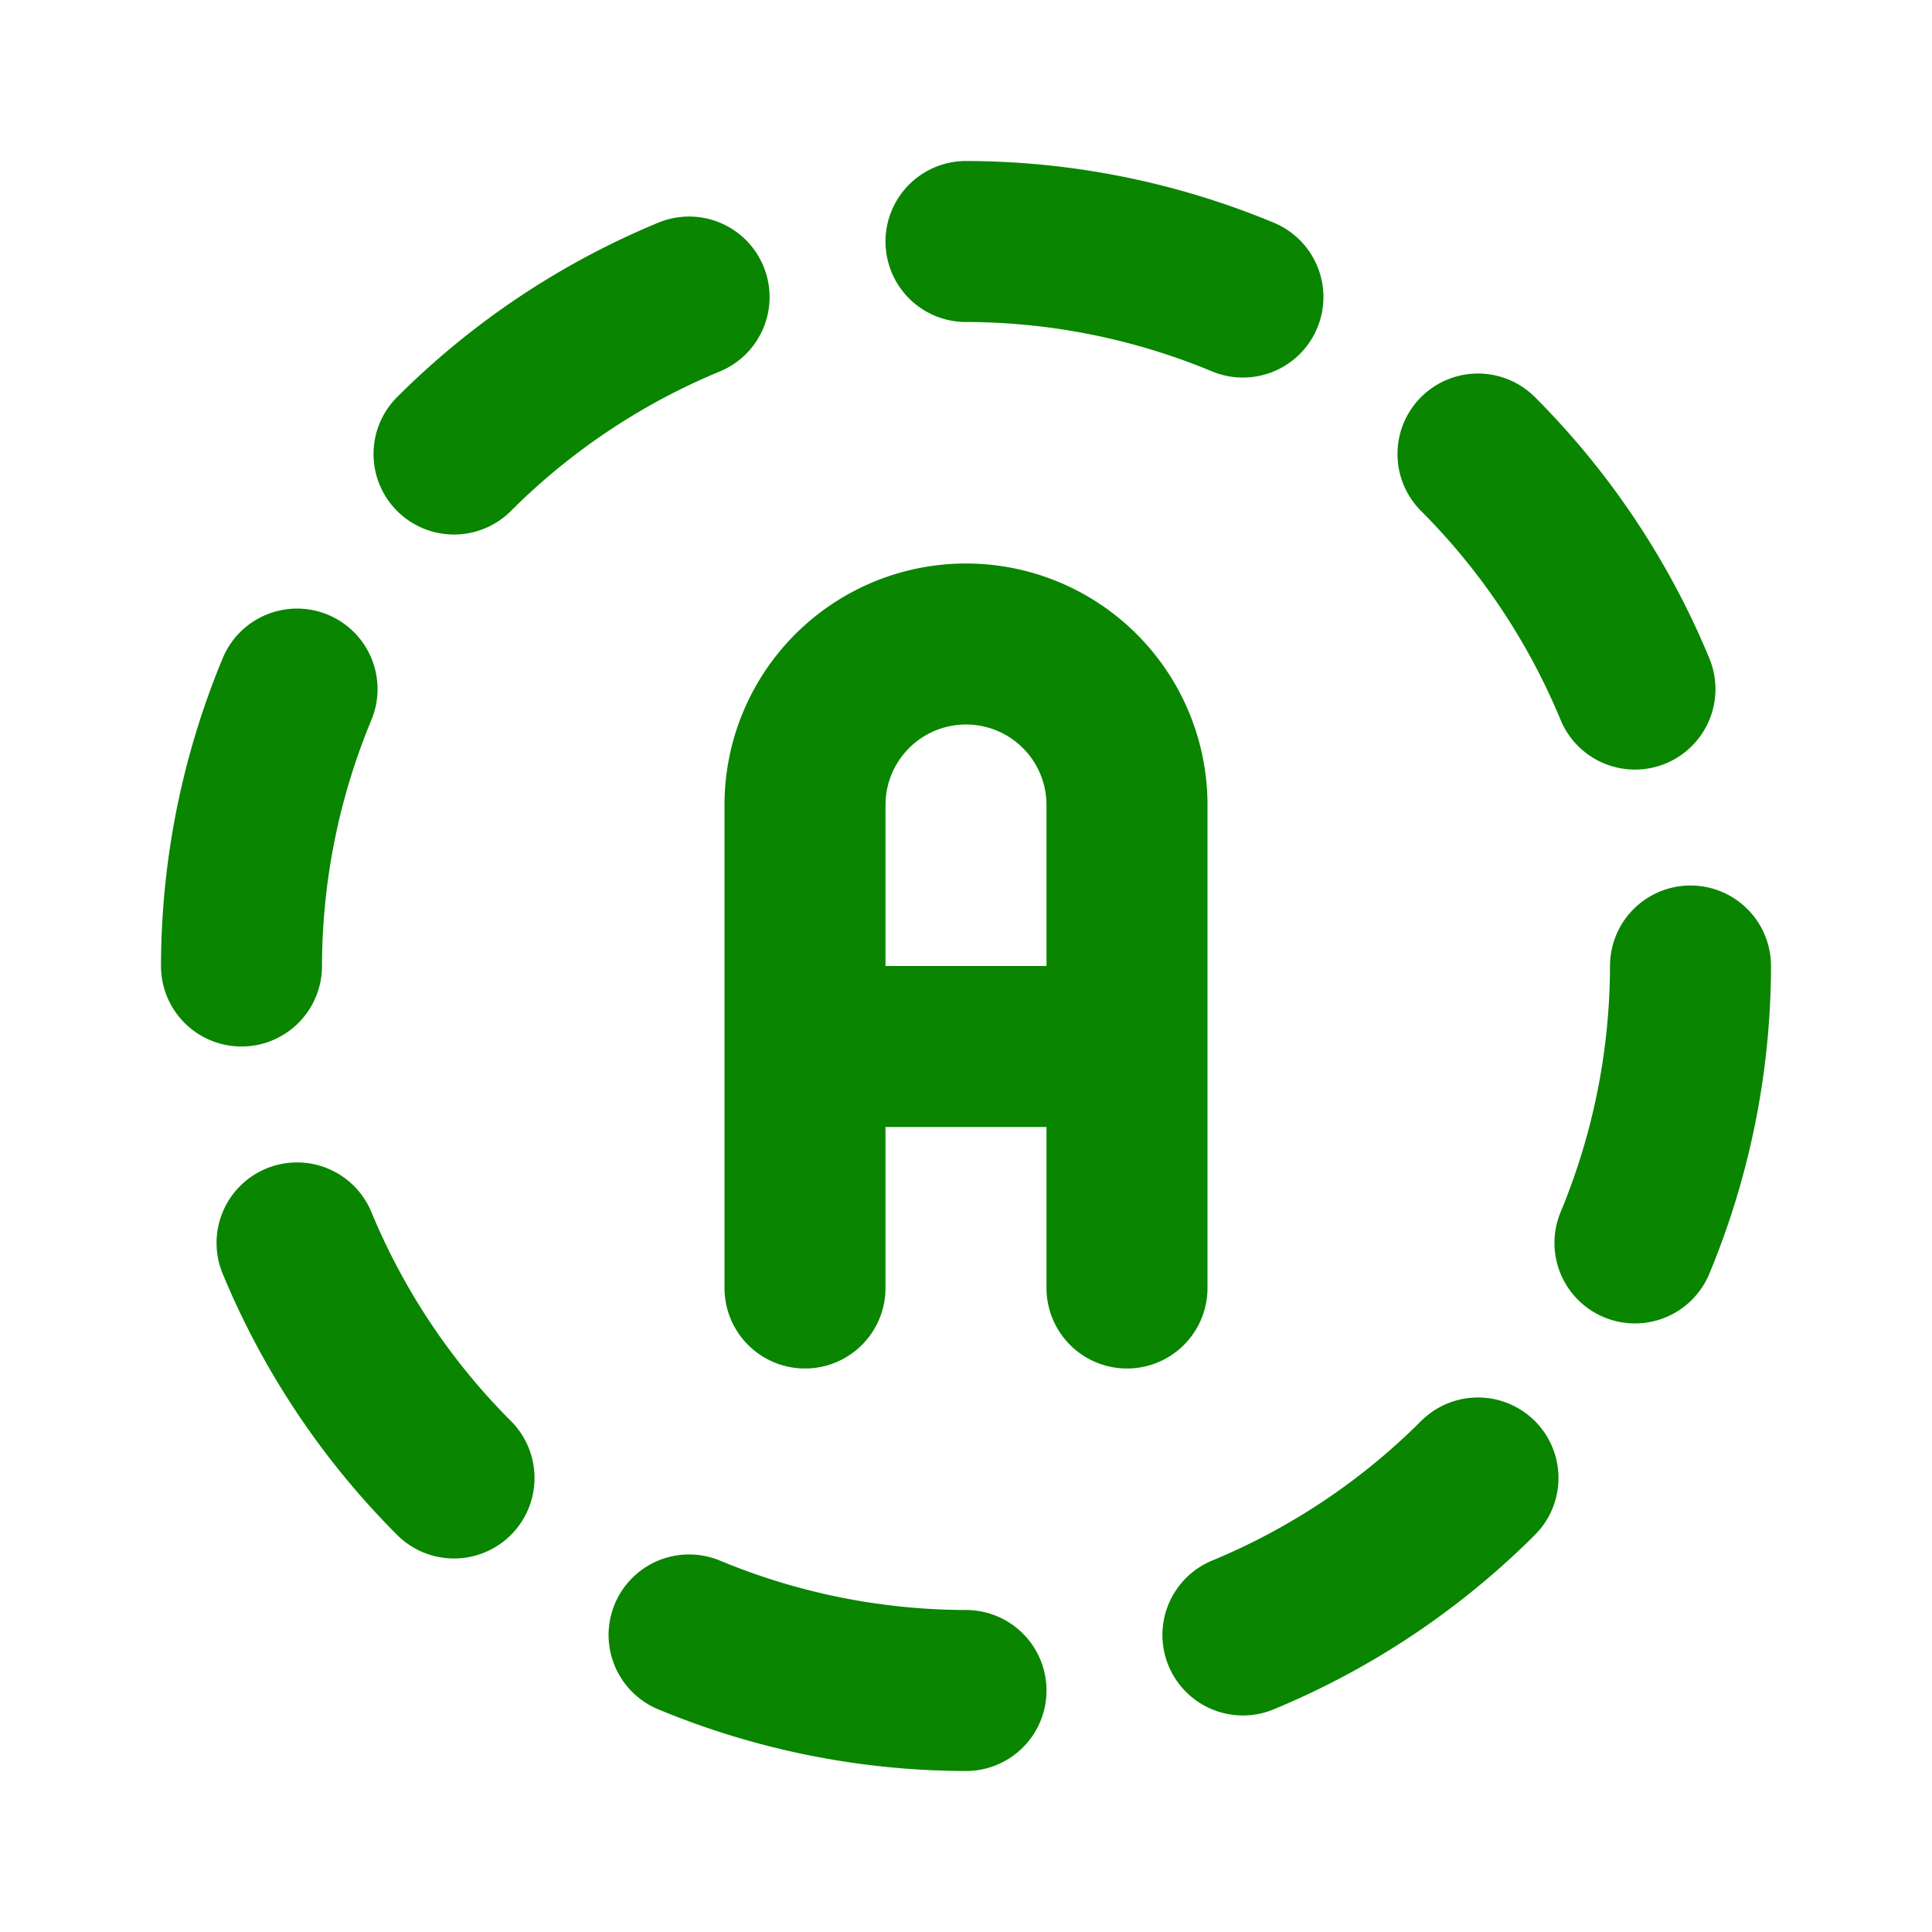 <svg xmlns="http://www.w3.org/2000/svg" width="1em" height="1em" viewBox="0 0 24 24">
    <path fill="none" stroke="#098500" stroke-linecap="round" stroke-linejoin="round" stroke-width="2"
        d="M10 16v-6a2 2 0 1 1 4 0v6m-4-3h4M8.56 3.69a9 9 0 0 0-2.92 1.95M3.69 8.56A9 9 0 0 0 3 12m.69 3.44a9 9 0 0 0 1.95 2.92m2.92 1.95A9 9 0 0 0 12 21m3.44-.69a9 9 0 0 0 2.92-1.95m1.95-2.92A9 9 0 0 0 21 12m-.69-3.44a9 9 0 0 0-1.95-2.92m-2.92-1.95A9 9 0 0 0 12 3" />
</svg>